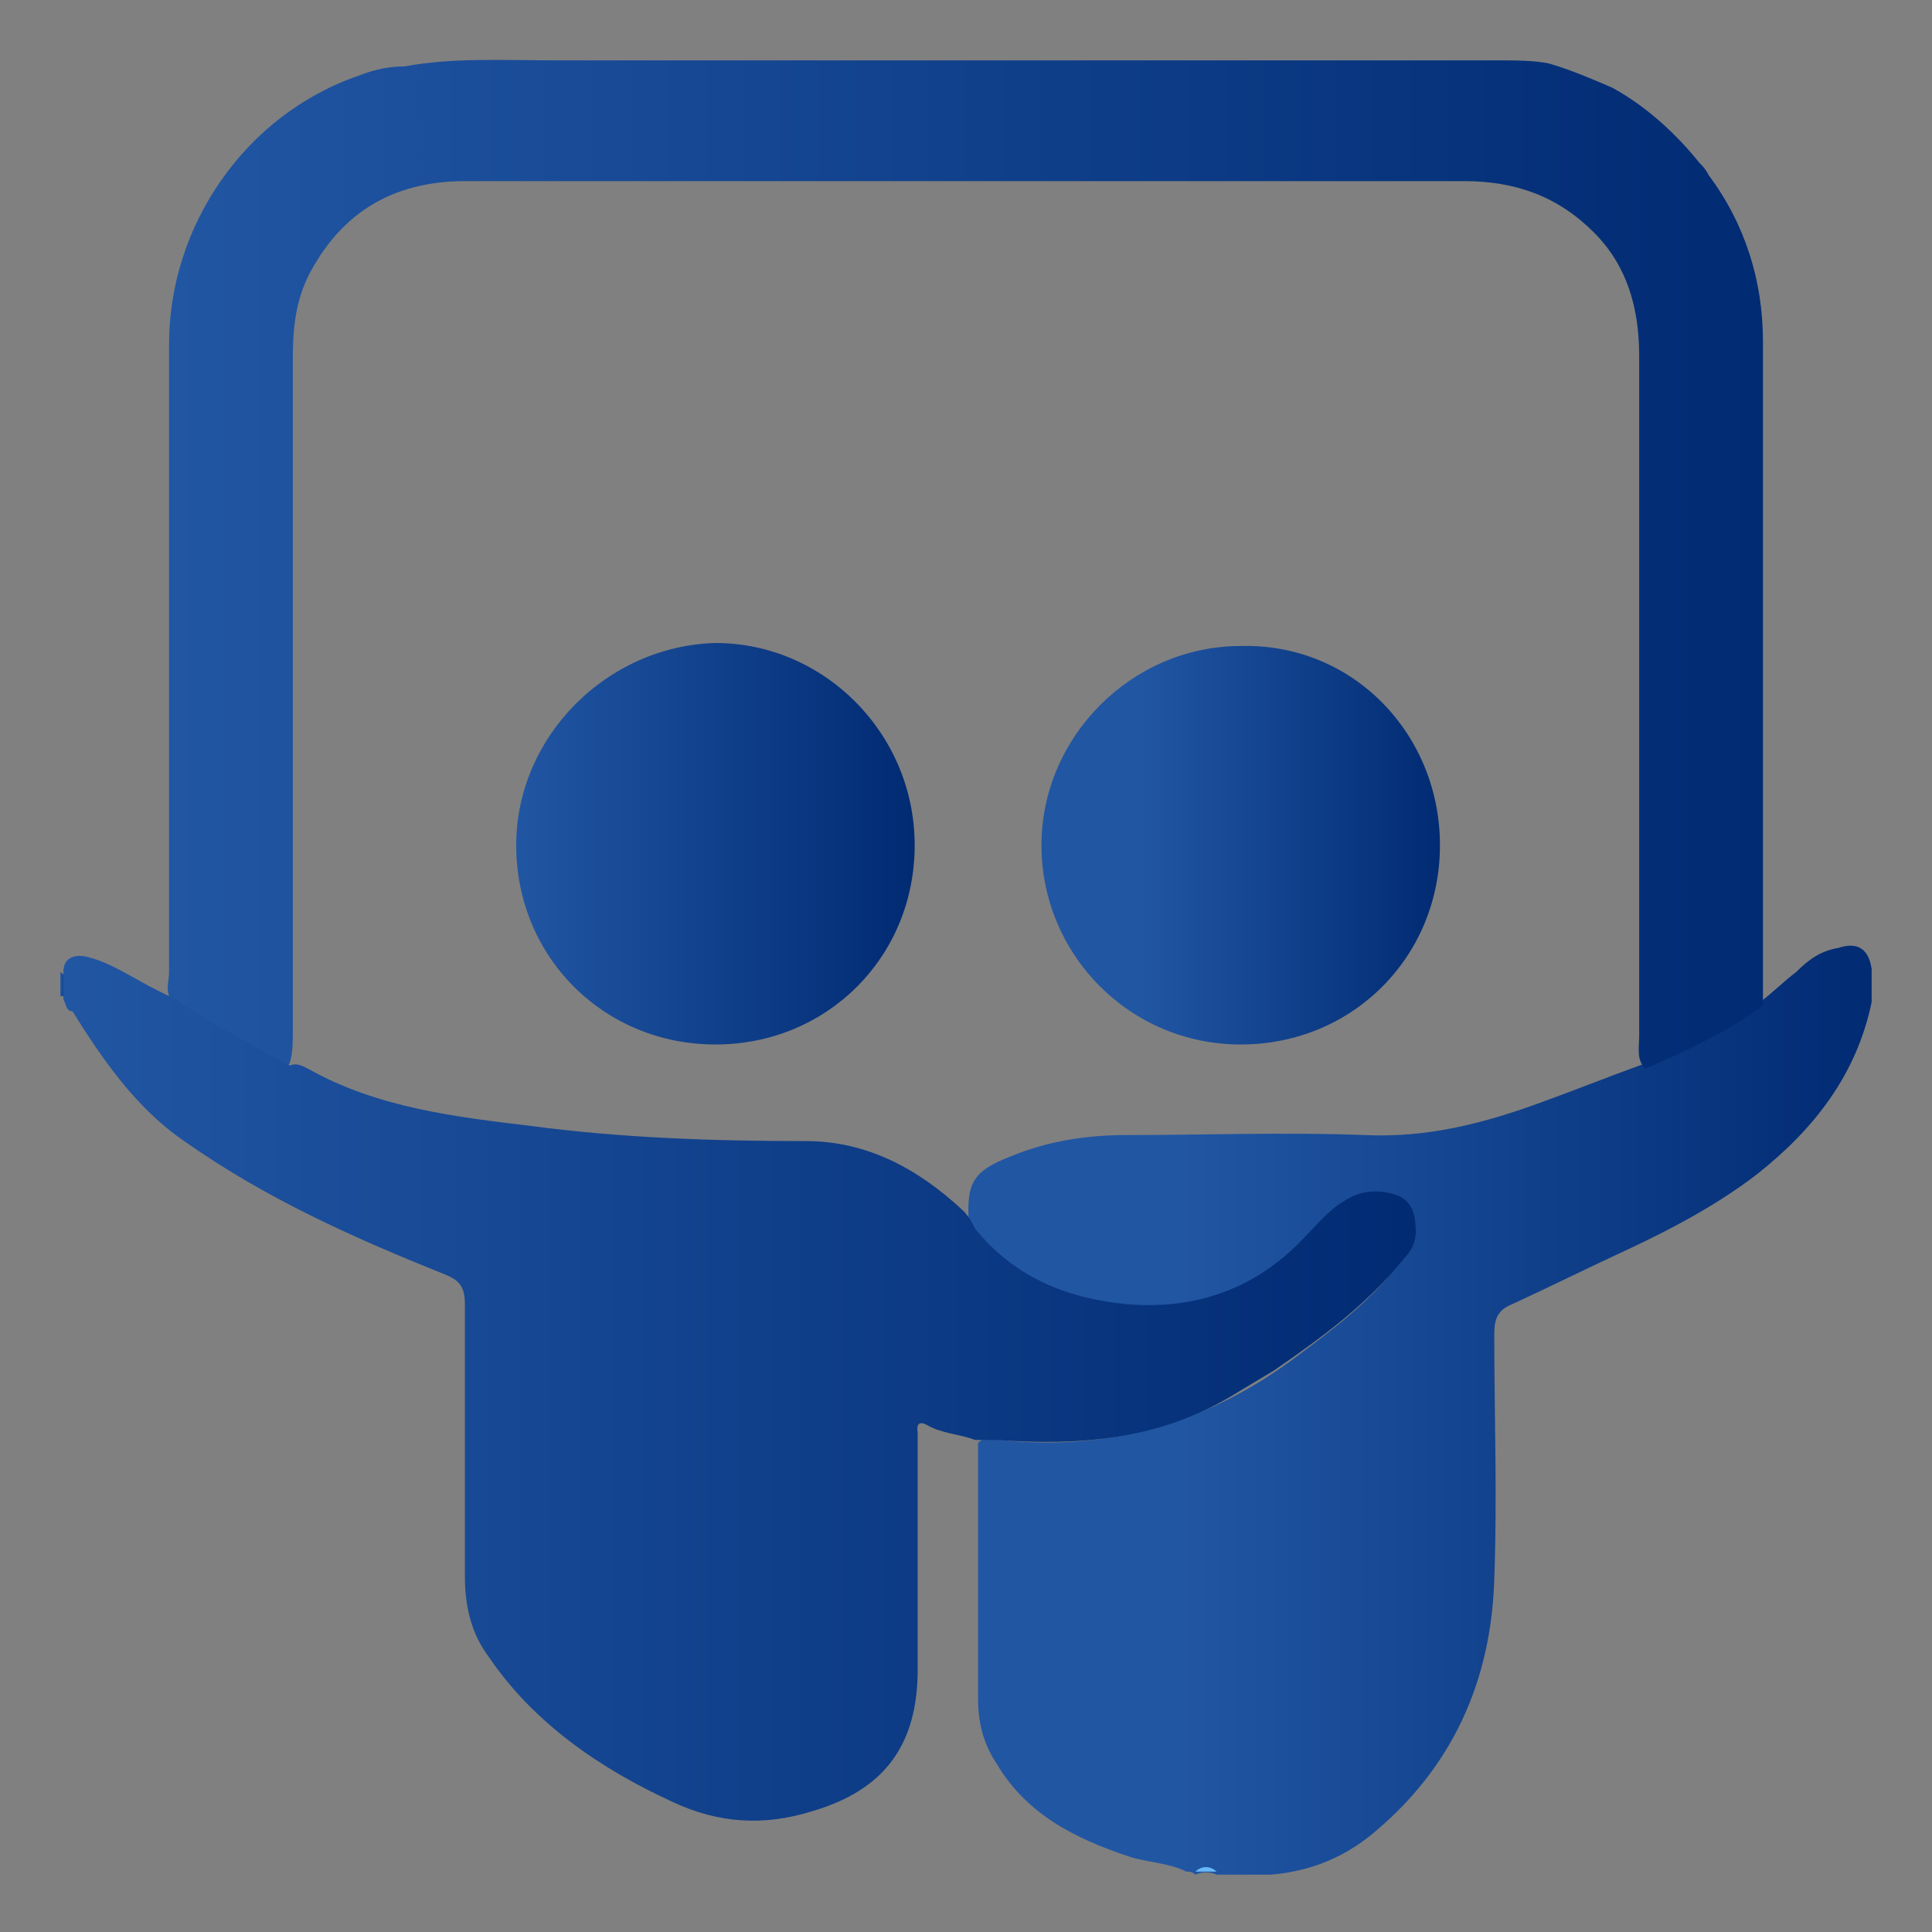 <?xml version="1.0" encoding="utf-8"?>
<!-- Generator: Adobe Illustrator 26.0.1, SVG Export Plug-In . SVG Version: 6.00 Build 0)  -->
<svg version="1.1" id="Layer_1" xmlns="http://www.w3.org/2000/svg" xmlns:xlink="http://www.w3.org/1999/xlink" x="0px" y="0px"
	 viewBox="0 0 64 64" style="enable-background:new 0 0 64 64;" xml:space="preserve">
<rect x="0" y="0" width="64" height="64" fill="#808080" stroke="none"/>
<style type="text/css">
	.st0{fill:url(#SVGID_1_);}
	.st1{fill:url(#SVGID_00000009573000414484407310000017145408303493554362_);}
	.st2{fill:url(#SVGID_00000003096809911735715120000009051471258829427072_);}
	.st3{fill:#68B7F6;}
	.st4{fill:url(#SVGID_00000006692209539453576330000008113641499977264301_);}
	.st5{fill:url(#SVGID_00000011731574659034195020000001386574726746895511_);}
	.st6{fill:url(#SVGID_00000053503740372627070890000005713763858325289870_);}
	.st7{fill:url(#SVGID_00000069376070532843586370000004198831568808000941_);}
	.st8{fill:url(#SVGID_00000152232378770242206600000008472703711745069448_);}
	.st9{fill:url(#SVGID_00000148653021675574585060000000060586412684514977_);}
	.st10{fill:#FFFFFF;}
	.st11{fill:url(#SVGID_00000145042815265811827620000017771428520741605522_);}
	.st12{fill:url(#SVGID_00000155134272491496176420000008408291591259489666_);}
	.st13{fill:url(#SVGID_00000013887640423018734750000018021708291064616614_);}
	.st14{fill:url(#SVGID_00000087409515750900873350000001813890341150881965_);}
	.st15{fill:url(#SVGID_00000042726138640901943320000006834059157521335696_);}
	.st16{fill:url(#SVGID_00000036217276190194762450000005690124014160309172_);}
	.st17{fill:url(#SVGID_00000174589378944632166190000014017065875223412642_);}
	.st18{fill:url(#SVGID_00000068638367734275641900000004370677362302778044_);}
	.st19{fill:url(#SVGID_00000070076121008965647920000014141362635806034817_);}
	.st20{fill:url(#SVGID_00000065040892840698094940000008176449746138112696_);}
	.st21{fill:url(#SVGID_00000059988119422087941160000013343899374303867265_);}
	.st22{fill:url(#SVGID_00000029014031576351014610000016894217344551398305_);}
	.st23{fill:url(#SVGID_00000115502850864040373880000008873772154053202070_);}
	.st24{fill:url(#SVGID_00000143577872896442995170000007253749993582831540_);}
	.st25{fill:url(#SVGID_00000088852798598197455740000014908341833033619873_);}
	.st26{fill:url(#SVGID_00000086681969463629193920000006836018512427512450_);}
	.st27{fill:url(#SVGID_00000007394190662941220550000010914932554091126936_);}
	.st28{fill:url(#SVGID_00000078752543210890480240000007393647580662829246_);}
	.st29{fill:url(#SVGID_00000155115965869216979200000015898664895300703377_);}
	.st30{fill:url(#SVGID_00000031165767422609120470000010439214922186887843_);}
	.st31{fill:url(#SVGID_00000094590595326721734300000018291886629257629087_);}
	.st32{fill:url(#SVGID_00000054973193245428269150000003076208557289598379_);}
	.st33{fill:url(#SVGID_00000059311158563503370550000004377120736196675510_);}
	.st34{fill:url(#SVGID_00000083081526920741633850000002242473029322012550_);}
	.st35{fill:url(#SVGID_00000050652090607888986060000006560452261207918748_);}
	.st36{fill:url(#SVGID_00000127019099374444189820000013751216834327241640_);}
	.st37{fill:url(#SVGID_00000181058332649154928520000014842526122276360597_);}
</style>
<linearGradient id="SVGID_1_" gradientUnits="userSpaceOnUse" x1="32.075" y1="46.635" x2="62" y2="46.635">
	<stop  offset="0.234" style="stop-color:#2156A3"/>
	<stop  offset="1" style="stop-color:#012B73"/>
</linearGradient>
<path class="st0" d="M39.3,62c-0.6-0.3-1.3-0.3-1.9-0.5c-1.8-0.6-3.4-1.4-4.4-3.1c-0.4-0.6-0.6-1.3-0.6-2.1c0-2.8,0-5.7,0-8.5
	c0.2-0.2,0.4-0.2,0.7-0.1c3.7,0.4,7-0.6,9.9-2.8c1.2-0.9,2.4-1.8,3.3-3c0.2-0.3,0.4-0.6,0.4-1.1c0-0.8-0.5-1.3-1.3-1.2
	c-0.7,0.1-1.1,0.5-1.6,0.9c-0.6,0.6-1.2,1.2-1.9,1.7c-2.3,1.5-4.7,1.4-7.2,0.5c-0.7-0.3-1.4-0.7-2-1.2c-0.3-0.2-0.5-0.5-0.6-0.9
	c-0.1-1.4,0.1-1.8,1.4-2.3c1.2-0.5,2.5-0.7,3.8-0.7c2.6,0,5.3-0.1,7.9,0c2.1,0.1,4-0.4,5.9-1.1c1.1-0.4,2.1-0.8,3.2-1.2
	c1.4-0.5,2.8-1.2,4-2.1c0.4-0.3,0.8-0.7,1.2-1c0.4-0.4,0.8-0.7,1.4-0.8c0.6-0.2,1,0,1.1,0.7c0,0.4,0,0.7,0,1.1
	c-0.5,2.4-1.9,4.2-3.8,5.7c-1.3,1-2.8,1.8-4.3,2.5c-1.3,0.6-2.5,1.2-3.8,1.8c-0.5,0.2-0.6,0.5-0.6,1c0,2.7,0.1,5.4,0,8.1
	c-0.1,3.4-1.4,6.3-4.1,8.5c-1,0.8-2.1,1.2-3.3,1.3c-0.6,0-1.2,0-1.8,0c-0.2-0.1-0.5-0.1-0.7,0C39.5,62,39.4,62,39.3,62z"/>
<linearGradient id="SVGID_00000059296912518405372950000002538273113778141840_" gradientUnits="userSpaceOnUse" x1="5.574" y1="18.674" x2="58.427" y2="18.674">
	<stop  offset="0" style="stop-color:#2156A3"/>
	<stop  offset="1" style="stop-color:#012B73"/>
</linearGradient>
<path style="fill:url(#SVGID_00000059296912518405372950000002538273113778141840_);" d="M58.4,33.3c-1.2,0.9-2.5,1.5-3.9,2.1
	c-0.3-0.3-0.2-0.7-0.2-1.1c0-7.5,0-15,0-22.5c0-1.6-0.4-3-1.5-4.1c-1.2-1.2-2.6-1.7-4.3-1.7c-5,0-9.9,0-14.9,0c-6.1,0-12.1,0-18.2,0
	c-2.2,0-3.9,0.9-5,2.8c-0.6,1-0.7,2-0.7,3.1c0,7.4,0,14.9,0,22.3c0,0.3,0,0.7-0.1,1c-0.1,0.3-0.3,0.2-0.5,0.1
	C8,34.6,6.9,34,5.9,33.4c-0.1-0.1-0.3-0.2-0.3-0.4c-0.1-0.3,0-0.5,0-0.8c0-6.9,0-13.9,0-20.8c0-3.9,2.5-7.6,6.3-8.9
	c0.5-0.2,1-0.3,1.5-0.3C15,1.9,16.7,2,18.5,2c1.8,0,3.5,0,5.3,0c3.5,0,7.1,0,10.6,0S41.5,2,45,2c0.9,0,1.9,0,2.8,0
	c0.6,0,1.2,0,1.8,0c0.6,0,1.2,0,1.7,0.1c0.7,0.2,1.4,0.5,2.1,0.8c1.1,0.6,2.1,1.5,2.9,2.5c0.1,0.1,0.2,0.2,0.3,0.4
	c1.2,1.6,1.8,3.5,1.8,5.5c0,7.1,0,14.2,0,21.3C58.4,32.8,58.4,33.1,58.4,33.3z"/>
<linearGradient id="SVGID_00000130611924516555172180000003163776402467846553_" gradientUnits="userSpaceOnUse" x1="2" y1="32.642" x2="2.286" y2="32.642">
	<stop  offset="0" style="stop-color:#2156A3"/>
	<stop  offset="1" style="stop-color:#012B73"/>
</linearGradient>
<path style="fill:url(#SVGID_00000130611924516555172180000003163776402467846553_);" d="M2,32.2C2,32.2,2.1,32.2,2,32.2
	c0.4,0.3,0.3,0.6,0.1,0.8c0,0-0.1,0-0.1,0C2,32.8,2,32.5,2,32.2z"/>
<path class="st3" d="M39.6,62c0.2-0.2,0.5-0.2,0.7,0C40.1,62,39.9,62,39.6,62z"/>
<linearGradient id="SVGID_00000091694163185986439380000005305666060931571353_" gradientUnits="userSpaceOnUse" x1="2.094" y1="46.042" x2="46.812" y2="46.042">
	<stop  offset="0" style="stop-color:#2156A3"/>
	<stop  offset="1" style="stop-color:#012B73"/>
</linearGradient>
<path style="fill:url(#SVGID_00000091694163185986439380000005305666060931571353_);" d="M2.1,33.1c0-0.3,0-0.6,0-0.9
	c0-0.5,0.4-0.6,0.8-0.5c0.8,0.2,1.5,0.7,2.3,1.1c0.2,0.1,0.4,0.2,0.6,0.3c1.2,0.8,2.5,1.5,3.8,2.2c0.2-0.1,0.4,0,0.6,0.1
	c2.3,1.3,4.9,1.6,7.4,1.9c3,0.4,6.1,0.5,9.1,0.5c2,0,3.7,0.9,5.2,2.3c0.2,0.2,0.3,0.4,0.4,0.6c1.3,1.6,3,2.3,5,2.5
	c2.3,0.2,4.3-0.5,5.9-2.2c0.4-0.4,0.8-0.9,1.3-1.2c0.6-0.4,1.2-0.4,1.8-0.2c0.5,0.2,0.6,0.7,0.6,1.2c0,0.4-0.2,0.7-0.4,0.9
	c-1.2,1.5-2.7,2.6-4.3,3.7c-0.5,0.3-1,0.6-1.5,0.9c-2.4,1.4-5,1.6-7.7,1.4c-0.2,0-0.5,0-0.7,0c-0.5-0.2-1.1-0.2-1.6-0.5
	c-0.4-0.2-0.3,0.2-0.3,0.3c0,2.6,0,5.2,0,7.8c0,2.5-1.1,4-3.5,4.7c-1.6,0.5-3.1,0.4-4.6-0.3c-2.4-1.1-4.6-2.6-6.1-4.8
	c-0.6-0.8-0.8-1.7-0.8-2.7c0-3,0-6,0-9c0-0.6-0.2-0.8-0.7-1c-3-1.2-5.9-2.5-8.6-4.4c-1.6-1.1-2.7-2.7-3.7-4.3
	C2.2,33.5,2.2,33.3,2.1,33.1z"/>
<linearGradient id="SVGID_00000143588649196842172350000015206792073763973017_" gradientUnits="userSpaceOnUse" x1="17.031" y1="27.965" x2="30.274" y2="27.965">
	<stop  offset="0" style="stop-color:#2156A3"/>
	<stop  offset="1" style="stop-color:#012B73"/>
</linearGradient>
<path style="fill:url(#SVGID_00000143588649196842172350000015206792073763973017_);" d="M30.3,28c0,3.7-2.9,6.6-6.6,6.6
	c-3.7,0-6.6-2.9-6.6-6.6c0-3.6,3-6.6,6.6-6.7C27.3,21.3,30.3,24.3,30.3,28z"/>
<linearGradient id="SVGID_00000149358067595451032850000015861878216241038986_" gradientUnits="userSpaceOnUse" x1="34.487" y1="27.965" x2="47.733" y2="27.965">
	<stop  offset="0.251" style="stop-color:#2156A3"/>
	<stop  offset="1" style="stop-color:#012B73"/>
</linearGradient>
<path style="fill:url(#SVGID_00000149358067595451032850000015861878216241038986_);" d="M47.7,28c0,3.7-2.9,6.6-6.6,6.6
	c-3.7,0-6.6-3-6.6-6.6c0-3.6,3-6.6,6.6-6.6C44.8,21.3,47.7,24.3,47.7,28z"/>
<linearGradient id="SVGID_00000125563763591848418510000012134878164800892343_" gradientUnits="userSpaceOnUse" x1="-526.401" y1="40.094" x2="-510.631" y2="40.094">
	<stop  offset="0" style="stop-color:#2156A3"/>
	<stop  offset="1" style="stop-color:#012B73"/>
</linearGradient>
<path style="fill:url(#SVGID_00000125563763591848418510000012134878164800892343_);" d="M-522.1,49c-0.5-0.9-1.2-1.7-1.8-2.6
	c-2.5-3.5-5.1-6.9-7.7-10.4c-0.2-0.3-0.2-0.4,0.1-0.7c1.8-1.3,3.7-2.7,5.5-4c0.3-0.2,0.4-0.2,0.6,0.1c1.3,1.8,2.6,3.6,3.9,5.4
	c1,1.3,1.9,2.6,2.9,3.9c0.8,1.1,1.6,2.2,2.5,3.4c0.2,0.3,0.2,0.5-0.1,0.7c-1.1,0.8-2.2,1.6-3.3,2.4C-520.3,47.7-521.2,48.3-522.1,49
	C-522,49-522,49-522.1,49z M-527.6,35.1c0,1,0.7,1.7,1.6,1.8c1,0,1.8-0.7,1.8-1.7c0-0.9-0.7-1.7-1.7-1.7
	C-526.7,33.5-527.7,34.3-527.6,35.1z"/>
<linearGradient id="SVGID_00000178168715893417386680000013436244815111080115_" gradientUnits="userSpaceOnUse" x1="-523.702" y1="33.029" x2="-484.161" y2="33.029">
	<stop  offset="0" style="stop-color:#2156A3"/>
	<stop  offset="1" style="stop-color:#012B73"/>
</linearGradient>
<path style="fill:url(#SVGID_00000178168715893417386680000013436244815111080115_);" d="M-485,28.7c-0.9,0.9-1.8,1.8-2.7,2.7
	c-2.5,2.5-5,4.9-7.4,7.4c-0.9,0.9-1.9,1.3-3.1,1.3c-3.5,0-7.1,0-10.6,0c-1.1,0-2.1,0-3.2,0c-0.7,0-1.4,0.2-2,0.6
	c-0.5,0.4-1,0.7-1.5,1.1c-0.3,0.2-0.5,0.2-0.7-0.1c-1.5-2.1-3.1-4.2-4.6-6.2c-0.9-1.2-1.8-2.4-2.7-3.6c-0.2-0.2-0.2-0.4,0-0.7
	c0.7-1.1,1.6-1.8,2.7-2.4c3.5-1.7,7.1-2.1,10.8-1.2c0.5,0.1,1,0.2,1.3,0.6c3.2,0,6.3,0,9.5,0c0.5,0,1,0.1,1.5,0.3
	c0.9,0.4,1.5,1.3,1.5,2.3c0,1-0.7,1.9-1.5,2.3c-0.5,0.2-1,0.3-1.5,0.3c-3.1,0-6.3,0-9.5,0c-0.3,0.4-0.3,0.8,0,1.2
	c3.4,0,6.8,0,10.2,0c1.6,0,3-1.4,3.4-3c0.1-0.4,0.2-0.6,0.5-0.9c2-2,3.9-4,5.9-5.9c1.4-1.4,3.6-1,4.4,0.7
	C-483.9,26.6-484.1,27.8-485,28.7z"/>
<linearGradient id="SVGID_00000101093367833956553020000011648562214942042500_" gradientUnits="userSpaceOnUse" x1="-515.34" y1="11.666" x2="-490.03" y2="11.666">
	<stop  offset="0" style="stop-color:#2156A3"/>
	<stop  offset="1" style="stop-color:#012B73"/>
</linearGradient>
<path style="fill:url(#SVGID_00000101093367833956553020000011648562214942042500_);" d="M-490.6,8.9c-0.5-0.1-0.9-0.3-1.4-0.3
	c-0.7-0.1-1.1-0.4-1.3-1c-0.1-0.3-0.1-0.4,0.1-0.7c0.3-0.5,0.7-1.1,1-1.7c0.2-0.4,0.2-0.7-0.1-1c-1-1-2-2-2.9-2.9
	c-0.3-0.3-0.6-0.3-1-0.1c-0.4,0.2-0.8,0.4-1.1,0.7c-0.6,0.5-1.2,0.5-1.8,0.1c-0.2-0.1-0.3-0.1-0.3-0.4c-0.1-0.3-0.1-0.6-0.2-0.9
	c-0.2-0.6-0.1-1.3-0.7-1.7h-4.9c-0.2,0.2-0.3,0.5-0.4,0.8c-0.1,0.5-0.3,1.1-0.4,1.7c-0.1,0.5-1.2,1-1.6,0.7
	c-0.6-0.4-1.3-0.8-1.9-1.1c-0.3-0.2-0.5,0-0.7,0.2c-1,1-2,2-3,3c-0.3,0.3-0.3,0.6-0.1,0.9c0.3,0.6,0.7,1.1,1,1.7
	c0.3,0.5-0.1,1.4-0.6,1.6c-0.6,0.1-1.2,0.3-1.8,0.4c-0.6,0.2-0.7,0.3-0.7,0.9v3.9c0,0.6,0.1,0.8,0.7,0.9c0.6,0.2,1.2,0.3,1.8,0.5
	c0.4,0.1,0.8,1.1,0.6,1.5c-0.4,0.6-0.7,1.2-1.1,1.8c-0.2,0.3-0.2,0.6,0.1,0.9c1,1,2,2,3,3c0.3,0.3,0.6,0.3,0.9,0
	c0.6-0.3,1.1-0.7,1.7-1c0.5-0.3,1.4,0.1,1.6,0.7c0.2,0.6,0.3,1.2,0.5,1.9c0.1,0.5,0.3,0.6,0.8,0.6c1,0,2,0,3.1,0
	c1.8,0,1.5,0.2,2-1.6c0,0,0-0.1,0-0.1c0-0.8,0.4-1.3,1.2-1.5c0.2,0,0.3-0.1,0.5,0c0.6,0.4,1.2,0.7,1.7,1.1c0.4,0.2,0.7,0.2,1-0.1
	c1-1,1.9-1.9,2.9-2.9c0.3-0.3,0.4-0.6,0.1-1c-0.4-0.5-0.7-1.1-1-1.7c-0.3-0.5,0.1-1.5,0.7-1.6c0.6-0.2,1.3-0.3,1.9-0.5
	c0.4-0.1,0.6-0.3,0.6-0.7c0-1.4,0-2.8,0-4.2C-490,9.2-490.2,9-490.6,8.9z M-496,13.1c-0.6,2.7-2.8,4.8-5.6,5.3c-1.4,0.2-2.8,0-4-0.5
	c-1.2-0.5-2.1-1.4-2.8-2.5c-0.3-0.5-0.7-1-0.8-1.6c-0.4-1.3-0.4-2.6-0.1-3.9c0.5-1.7,1.5-3.1,3-4.1c2.3-1.5,5.4-1.4,7.6,0.2
	C-496.5,7.7-495.4,10.5-496,13.1z"/>
<path class="st10" d="M-509.2,13.9c-0.4-1.3-0.4-2.6-0.1-3.9c0.5-1.7,1.5-3.1,3-4.1c2.3-1.5,5.4-1.4,7.6,0.2c2.2,1.6,3.3,4.4,2.7,7
	c-0.6,2.7-2.8,4.8-5.6,5.3c-1.4,0.2-2.8,0-4-0.5c-1.2-0.5-2.1-1.4-2.8-2.5C-508.7,14.9-509.1,14.4-509.2,13.9z M-498.1,14.9
	c1.5-2,1.6-5.4-1-7.6c-2.1-1.8-5.5-1.7-7.6,0.4c-2.2,2.2-1.9,5.6-0.6,7.2c0.5-1.1,1.3-2,2.4-2.5c0.3-0.2,0.1-0.3,0-0.4
	c-0.9-1.2-0.5-3.2,1.1-3.9c1-0.4,2.1-0.2,2.9,0.5c0.8,0.8,1,1.9,0.6,2.9c-0.1,0.3-0.5,0.6-0.4,0.7c0.1,0.2,0.5,0.3,0.7,0.5
	C-499.1,13.3-498.5,14-498.1,14.9z M-502.7,17.3c1.2,0,2.3-0.4,3.3-1c0.3-0.2,0.3-0.4,0.2-0.7c-0.5-1.5-2-2.5-3.5-2.5
	c-1.6,0-3,1-3.5,2.5c-0.1,0.3-0.1,0.5,0.2,0.6C-505,16.9-503.9,17.3-502.7,17.3z M-501.3,10.5c0-0.8-0.6-1.4-1.4-1.4
	c-0.8,0-1.4,0.6-1.4,1.4c0,0.8,0.6,1.4,1.4,1.5C-501.9,11.9-501.3,11.3-501.3,10.5z"/>
<linearGradient id="SVGID_00000101087155259175697610000016626061423921241769_" gradientUnits="userSpaceOnUse" x1="-508.315" y1="10.483" x2="-497.047" y2="10.483">
	<stop  offset="0" style="stop-color:#2156A3"/>
	<stop  offset="1" style="stop-color:#012B73"/>
</linearGradient>
<path style="fill:url(#SVGID_00000101087155259175697610000016626061423921241769_);" d="M-498.1,14.9c-0.4-0.9-1-1.6-1.8-2.2
	c-0.3-0.2-0.6-0.3-0.7-0.5c-0.1-0.1,0.3-0.5,0.4-0.7c0.4-1,0.2-2.2-0.6-2.9c-0.8-0.7-1.9-0.9-2.9-0.5c-1.6,0.7-1.9,2.7-1.1,3.9
	c0.1,0.1,0.3,0.3,0,0.4c-1.1,0.5-1.9,1.4-2.4,2.5c-1.4-1.6-1.7-5,0.6-7.2c2.1-2.1,5.4-2.2,7.6-0.4C-496.5,9.5-496.6,12.9-498.1,14.9
	z"/>
<linearGradient id="SVGID_00000155147018420805136870000001185425344413266063_" gradientUnits="userSpaceOnUse" x1="-506.255" y1="15.195" x2="-499.118" y2="15.195">
	<stop  offset="0" style="stop-color:#2156A3"/>
	<stop  offset="1" style="stop-color:#012B73"/>
</linearGradient>
<path style="fill:url(#SVGID_00000155147018420805136870000001185425344413266063_);" d="M-502.7,17.3c-1.2,0-2.3-0.4-3.3-1.1
	c-0.3-0.2-0.3-0.4-0.2-0.6c0.5-1.5,2-2.5,3.5-2.5c1.5,0,3,1,3.5,2.5c0.1,0.3,0.1,0.5-0.2,0.7C-500.4,16.9-501.5,17.3-502.7,17.3z"/>
<linearGradient id="SVGID_00000072246317775795591760000002811802867836873605_" gradientUnits="userSpaceOnUse" x1="-504.097" y1="10.48" x2="-501.269" y2="10.48">
	<stop  offset="0" style="stop-color:#2156A3"/>
	<stop  offset="1" style="stop-color:#012B73"/>
</linearGradient>
<path style="fill:url(#SVGID_00000072246317775795591760000002811802867836873605_);" d="M-501.3,10.5c0,0.8-0.7,1.4-1.5,1.4
	c-0.8,0-1.4-0.7-1.4-1.5c0-0.8,0.7-1.4,1.4-1.4C-501.9,9.1-501.3,9.7-501.3,10.5z"/>
<linearGradient id="SVGID_00000173125111936277503860000002166917015314360969_" gradientUnits="userSpaceOnUse" x1="-526.397" y1="35.216" x2="-525.446" y2="35.216">
	<stop  offset="0" style="stop-color:#2156A3"/>
	<stop  offset="1" style="stop-color:#012B73"/>
</linearGradient>
<path style="fill:url(#SVGID_00000173125111936277503860000002166917015314360969_);" d="M-525.4,35.2c0,0.3-0.2,0.5-0.5,0.5
	c-0.3,0-0.4-0.2-0.4-0.5c0-0.3,0.2-0.5,0.5-0.5C-525.6,34.7-525.5,34.9-525.4,35.2z"/>
<g>
	
		<linearGradient id="SVGID_00000044890252700510408270000006964596786992658075_" gradientUnits="userSpaceOnUse" x1="-533" y1="-62.11" x2="-523.133" y2="-62.11">
		<stop  offset="0" style="stop-color:#2156A3"/>
		<stop  offset="1" style="stop-color:#012B73"/>
	</linearGradient>
	<path style="fill:url(#SVGID_00000044890252700510408270000006964596786992658075_);" d="M-533-63.9c0.2-0.7,0.4-1.4,0.9-1.9
		c0.6-0.7,1.4-1.1,2.3-1.2c1.5,0,3.1-0.1,4.6,0c0.9,0,1.5,0.6,1.8,1.4c0.3,0.8,0.2,1.6-0.4,2.3c-0.5,0.5-1.1,0.7-1.8,0.7
		c-0.8,0-1.7,0-2.5,0c-0.2,0-0.4,0-0.6,0c0,1.1,0,2.2,0,3.2c0,0.9-0.4,1.6-1.2,2c-1.1,0.6-2.5,0.1-3-1c-0.1-0.1-0.1-0.3-0.2-0.4
		C-533-60.6-533-62.2-533-63.9z M-531.5-61.5c0,0.6,0,1.3,0,1.9c0,0.6,0.3,0.9,0.7,0.9c0.5,0,0.8-0.3,0.8-0.9c0-1.2,0-2.3,0-3.5
		c0-0.8,0.2-1.1,1.1-1.1c1.2,0,2.4,0,3.6,0c0.5,0,0.8-0.3,0.8-0.7c0-0.4-0.3-0.7-0.8-0.7c-1.3,0-2.7,0-4,0c-1.2,0.1-2,1-2.1,2.2
		C-531.5-62.7-531.5-62.1-531.5-61.5z"/>
	
		<linearGradient id="SVGID_00000047034001801893091160000018329467002817455008_" gradientUnits="userSpaceOnUse" x1="-492.867" y1="-62.123" x2="-483" y2="-62.123">
		<stop  offset="0" style="stop-color:#2156A3"/>
		<stop  offset="1" style="stop-color:#012B73"/>
	</linearGradient>
	<path style="fill:url(#SVGID_00000047034001801893091160000018329467002817455008_);" d="M-483-58.9c-0.1,0.1-0.1,0.2-0.2,0.3
		c-0.4,1-1.4,1.6-2.5,1.4c-1-0.2-1.7-1.1-1.8-2.1c0-0.9,0-1.8,0-2.7c0-0.2,0-0.3,0-0.6c-1.1,0-2.1,0-3.1,0c-0.8,0-1.5-0.2-2-0.9
		c-0.5-0.7-0.6-1.4-0.2-2.2c0.3-0.8,0.9-1.3,1.8-1.3c1.6,0,3.3-0.1,4.9,0c1.5,0.2,2.5,1.2,2.9,2.7c0,0.1,0.1,0.3,0.1,0.4
		C-483-62.2-483-60.6-483-58.9z M-484.5-61.5c0-0.6,0-1.1,0-1.7c0-1.5-0.9-2.4-2.4-2.4c-1.2,0-2.3,0-3.5,0c-0.2,0-0.4,0-0.5,0.1
		c-0.2,0.2-0.5,0.4-0.5,0.7c0,0.2,0.3,0.5,0.5,0.7c0.1,0.1,0.4,0.1,0.6,0.1c1.1,0,2.2,0,3.4,0c0.8,0,1,0.2,1,1c0,1.1,0,2.3,0,3.4
		c0,0.7,0.2,1,0.7,1c0.5,0,0.7-0.3,0.7-1.1C-484.5-60.3-484.5-60.9-484.5-61.5z"/>
	
		<linearGradient id="SVGID_00000035503772879354286130000014792240403325085594_" gradientUnits="userSpaceOnUse" x1="-533" y1="-29.877" x2="-523.133" y2="-29.877">
		<stop  offset="0" style="stop-color:#2156A3"/>
		<stop  offset="1" style="stop-color:#012B73"/>
	</linearGradient>
	<path style="fill:url(#SVGID_00000035503772879354286130000014792240403325085594_);" d="M-533-33.1c0.1-0.1,0.1-0.2,0.2-0.3
		c0.4-1,1.4-1.6,2.5-1.4c1,0.2,1.7,1.1,1.8,2.1c0,0.9,0,1.8,0,2.7c0,0.2,0,0.3,0,0.6c1.1,0,2.1,0,3.1,0c0.8,0,1.5,0.2,2,0.9
		c0.5,0.7,0.6,1.4,0.2,2.2c-0.3,0.8-0.9,1.3-1.8,1.3c-1.6,0-3.3,0.1-4.9,0c-1.5-0.2-2.5-1.2-2.9-2.7c0-0.1-0.1-0.3-0.1-0.4
		C-533-29.8-533-31.4-533-33.1z M-527.4-26.4C-527.4-26.4-527.4-26.4-527.4-26.4c0.7,0,1.4,0.1,2.1,0c0.2,0,0.5-0.3,0.7-0.5
		c0.1-0.2,0-0.5-0.2-0.7c-0.2-0.2-0.5-0.2-0.8-0.2c-1.1,0-2.3,0-3.4,0c-0.8,0-1-0.2-1-1c0-1.2,0-2.4,0-3.6c0-0.5-0.3-0.8-0.7-0.8
		c-0.4,0-0.7,0.3-0.7,0.8c0,1.3,0,2.7,0,4c0,1.1,0.9,2,2,2.1C-528.8-26.4-528.1-26.4-527.4-26.4z"/>
	
		<linearGradient id="SVGID_00000113310888650753343810000017962264075449746071_" gradientUnits="userSpaceOnUse" x1="-492.867" y1="-29.89" x2="-483" y2="-29.89">
		<stop  offset="0" style="stop-color:#2156A3"/>
		<stop  offset="1" style="stop-color:#012B73"/>
	</linearGradient>
	<path style="fill:url(#SVGID_00000113310888650753343810000017962264075449746071_);" d="M-483-28.1c-0.2,0.7-0.4,1.4-0.9,1.9
		c-0.6,0.7-1.4,1.1-2.3,1.2c-1.5,0-3.1,0.1-4.6,0c-0.9,0-1.5-0.6-1.8-1.4c-0.3-0.8-0.2-1.6,0.4-2.3c0.5-0.5,1.1-0.7,1.8-0.7
		c0.8,0,1.7,0,2.5,0c0.2,0,0.4,0,0.6,0c0-1.1,0-2.2,0-3.2c0-0.9,0.4-1.6,1.2-2c1.1-0.6,2.5-0.1,3,1c0.1,0.1,0.1,0.3,0.2,0.4
		C-483-31.4-483-29.8-483-28.1z M-484.5-30.5c0-0.7,0-1.4,0-2c0-0.5-0.4-0.9-0.8-0.8c-0.5,0.1-0.6,0.4-0.6,0.8c0,1.2,0,2.3,0,3.5
		c0,0.9-0.2,1.1-1.1,1.1c-1.2,0-2.4,0-3.6,0c-0.5,0-0.8,0.3-0.8,0.7c0,0.4,0.3,0.7,0.8,0.7c1.3,0,2.7,0,4,0c1.3-0.1,2.1-1,2.1-2.2
		C-484.5-29.3-484.5-29.9-484.5-30.5z"/>
	
		<linearGradient id="SVGID_00000137129026628156216300000010942428158437343379_" gradientUnits="userSpaceOnUse" x1="-510.197" y1="-66.852" x2="-505.808" y2="-66.852">
		<stop  offset="0" style="stop-color:#2156A3"/>
		<stop  offset="1" style="stop-color:#012B73"/>
	</linearGradient>
	<path style="fill:url(#SVGID_00000137129026628156216300000010942428158437343379_);" d="M-507.5-71c0.1,0.1,0.2,0.1,0.3,0.2
		c0.8,0.4,1.3,0.9,1.3,1.8c0,1.4,0.1,2.9,0,4.3c0,1.1-0.9,1.9-2,2c-1,0.1-2-0.6-2.3-1.6c-0.1-0.2-0.1-0.5-0.1-0.7c0-1.2,0-2.4,0-3.7
		c0-1.2,0.7-1.9,1.7-2.3C-508.2-71-507.8-71-507.5-71z M-507.3-66.8c0-0.6,0-1.2,0-1.8c0-0.6-0.3-0.9-0.7-0.9
		c-0.4,0-0.7,0.3-0.7,0.9c0,1.2,0,2.4,0,3.6c0,0.5,0.3,0.9,0.7,0.9c0.4,0,0.7-0.3,0.7-0.9C-507.3-65.7-507.3-66.2-507.3-66.8z"/>
	
		<linearGradient id="SVGID_00000088103860527253553890000016139845604971780501_" gradientUnits="userSpaceOnUse" x1="-533" y1="-45.998" x2="-524.703" y2="-45.998">
		<stop  offset="0" style="stop-color:#2156A3"/>
		<stop  offset="1" style="stop-color:#012B73"/>
	</linearGradient>
	<path style="fill:url(#SVGID_00000088103860527253553890000016139845604971780501_);" d="M-533-46.5c0.1-0.1,0.1-0.2,0.2-0.3
		c0.4-0.8,0.9-1.3,1.8-1.3c1.4,0,2.9-0.1,4.3,0c1.1,0,1.9,0.9,2,2c0.1,1-0.6,2-1.6,2.3c-0.2,0.1-0.5,0.1-0.7,0.1c-1.2,0-2.4,0-3.7,0
		c-1.2,0-1.9-0.7-2.3-1.7C-533-45.8-533-46.2-533-46.5z M-528.9-45.3c0.6,0,1.2,0,1.8,0c0.6,0,0.9-0.3,0.9-0.7
		c0-0.4-0.3-0.7-0.9-0.7c-1.2,0-2.4,0-3.6,0c-0.5,0-0.9,0.3-0.9,0.7c0,0.4,0.3,0.7,0.9,0.7C-530-45.3-529.5-45.3-528.9-45.3z"/>
	
		<linearGradient id="SVGID_00000163751974411077208360000011456136309820385158_" gradientUnits="userSpaceOnUse" x1="-491.297" y1="-46.002" x2="-483" y2="-46.002">
		<stop  offset="0" style="stop-color:#2156A3"/>
		<stop  offset="1" style="stop-color:#012B73"/>
	</linearGradient>
	<path style="fill:url(#SVGID_00000163751974411077208360000011456136309820385158_);" d="M-483-45.5c-0.1,0.1-0.1,0.2-0.2,0.3
		c-0.4,0.8-0.9,1.3-1.8,1.3c-1.4,0-2.9,0.1-4.3,0c-1.1,0-1.9-0.9-2-2c-0.1-1,0.6-2,1.6-2.3c0.2-0.1,0.5-0.1,0.7-0.1
		c1.2,0,2.4,0,3.7,0c1.2,0,1.9,0.7,2.3,1.7C-483-46.2-483-45.8-483-45.5z M-487.2-45.3c0.6,0,1.2,0,1.8,0c0.5,0,0.9-0.3,0.9-0.7
		c0-0.4-0.3-0.7-0.8-0.7c-1.2,0-2.4,0-3.7,0c-0.5,0-0.9,0.3-0.9,0.7c0,0.4,0.3,0.7,0.9,0.7C-488.4-45.3-487.8-45.3-487.2-45.3z"/>
	
		<linearGradient id="SVGID_00000087374669245454220570000009859441017672081085_" gradientUnits="userSpaceOnUse" x1="-510.192" y1="-25.148" x2="-505.803" y2="-25.148">
		<stop  offset="0" style="stop-color:#2156A3"/>
		<stop  offset="1" style="stop-color:#012B73"/>
	</linearGradient>
	<path style="fill:url(#SVGID_00000087374669245454220570000009859441017672081085_);" d="M-508.5-21c-0.1-0.1-0.2-0.1-0.3-0.2
		c-0.8-0.4-1.3-0.9-1.3-1.8c0-1.4-0.1-2.9,0-4.3c0-1.1,0.9-1.9,2-2c1-0.1,2,0.6,2.3,1.6c0.1,0.2,0.1,0.5,0.1,0.7c0,1.2,0,2.4,0,3.7
		c0,1.2-0.7,1.9-1.7,2.3C-507.8-21-508.2-21-508.5-21z M-507.3-25.1c0-0.6,0-1.2,0-1.8c0-0.6-0.3-0.9-0.7-0.9
		c-0.4,0-0.7,0.3-0.7,0.9c0,1.2,0,2.4,0,3.6c0,0.5,0.3,0.9,0.7,0.9c0.4,0,0.7-0.3,0.7-0.9C-507.3-24-507.3-24.5-507.3-25.1z"/>
	
		<linearGradient id="SVGID_00000151507954026348579760000006301454641016546231_" gradientUnits="userSpaceOnUse" x1="-523.282" y1="-45.999" x2="-492.713" y2="-45.999">
		<stop  offset="0" style="stop-color:#2156A3"/>
		<stop  offset="1" style="stop-color:#012B73"/>
	</linearGradient>
	<path style="fill:url(#SVGID_00000151507954026348579760000006301454641016546231_);" d="M-516.5-37.4c0-1.4,0-2.8,0-4.2
		c0-1.6,0.5-3.1,1.4-4.5c0.1-0.1,0.1-0.2,0.1-0.3c-1.4-0.6-2.8-0.6-4.2,0c-0.2,0.1-0.3,0.2-0.5,0.3c-0.4,0.2-0.7,0-0.9-0.3
		c-0.2-0.4-0.1-0.7,0.2-0.9c0.2-0.1,0.4-0.2,0.6-0.4c-2.5-2.2-2-5.2-0.4-6.7c1.5-1.5,4.6-2.1,6.8,0.6c0.7-3.6,2.7-5.5,5.8-5.3
		c2.4,0.1,4.8,2,5,5.4c0.9-1.1,2-1.8,3.4-1.9c1.4-0.1,2.6,0.4,3.6,1.5c1.5,1.6,1.7,4.5-0.6,6.5c0.4,0.3,0.9,0.6,1.3,1
		c1.7,1.4,2.3,3.3,2.2,5.4c0,0.4-0.3,0.7-0.7,0.7c-0.4,0-0.7-0.3-0.7-0.7c-0.1-0.8-0.1-1.6-0.3-2.3c-0.8-2.6-4.1-4-6.5-2.7
		c0,0.1,0,0.1,0.1,0.2c1,1.6,1.5,3.3,1.5,5.1c0,1.2,0,2.4,0,3.6c1.8,0,3.5,0,5.2,0c0-0.2,0-0.4,0-0.6c0-0.6,0.3-0.9,0.7-0.9
		c0.5,0,0.7,0.3,0.7,1c0,0.4,0,0.7,0,1.1c0,0.7-0.2,1-1,1c-1.7,0-3.4,0-5.1,0c-0.2,0-0.4,0-0.6,0c0,0.7,0,1.4,0,2
		c0,0.8-0.2,1.1-1.1,1.1c-3.4,0-6.8,0-10.3,0c-0.2,0-0.4,0-0.5-0.1c-0.4-0.1-0.5-0.4-0.5-0.7c0-0.4,0.3-0.6,0.6-0.7
		c0.2,0,0.3,0,0.5,0c3.1,0,6.2,0,9.2,0c0.2,0,0.3,0,0.5,0c0-0.1,0-0.2,0-0.3c0-2.4,0-4.9,0-7.3c-0.1-3.2-2.8-6-5.9-6.5
		c-4-0.5-7.4,2-8.1,5.9c0,0.3-0.1,0.6-0.1,0.8c0,2.4,0,4.7,0,7.1c0,0.1,0,0.1,0,0.2c0.3,0,0.5,0,0.8,0c0.4,0,0.7,0.3,0.7,0.7
		c0,0.4-0.2,0.7-0.7,0.7c-0.5,0-1.1,0-1.6,0c-0.5,0-0.7-0.3-0.7-0.9c0-0.7,0-1.4,0-2.2c-0.2,0-0.4,0-0.6,0c-1.7,0-3.4,0-5,0
		c-0.9,0-1.1-0.2-1.1-1.1c0-1.9,0-3.7,0.1-5.6c0-0.7,0.3-1.4,0.5-2.1c0.2-0.5,0.6-0.6,1-0.5c0.4,0.2,0.6,0.6,0.4,1.1
		c-0.3,0.8-0.4,1.6-0.4,2.4c0,1.4,0,2.8,0,4.2C-520.1-37.4-518.3-37.4-516.5-37.4z M-507.9-57.7c-2.1,0-3.9,1.7-4,3.9
		c0,2.1,1.7,3.9,3.8,3.9c2.1,0.1,3.9-1.7,4-3.9C-504.1-55.9-505.8-57.7-507.9-57.7z M-520-51.3c0,1.6,1.3,3,3,3
		c1.6,0,2.9-1.3,2.9-2.9c0-1.6-1.3-3-3-3C-518.7-54.2-520.1-52.9-520-51.3z M-499-48.3c1.6,0,3-1.3,3-2.9c0-1.6-1.2-2.9-2.9-3
		c-1.6-0.1-3,1.2-3,2.9C-501.9-49.7-500.6-48.4-499-48.3z M-514.4-47.7c0,0,0,0.1,0,0.1c0.2,0,0.4,0,0.6,0c0.9-0.6,1.8-1.2,2.6-1.8
		c-0.4-0.4-0.9-1-1.5-1.6C-512.8-49.6-513.4-48.6-514.4-47.7z M-501.7-47.6c0-0.1,0-0.1,0-0.2c-1-0.8-1.6-1.9-1.7-3.2
		c-0.5,0.6-1,1.1-1.5,1.5c0.9,0.6,1.7,1.2,2.6,1.8C-502.1-47.5-501.8-47.6-501.7-47.6z"/>
	
		<linearGradient id="SVGID_00000182490190289323566870000002478347138485764481_" gradientUnits="userSpaceOnUse" x1="-512.118" y1="-40.512" x2="-503.592" y2="-40.512">
		<stop  offset="0" style="stop-color:#2156A3"/>
		<stop  offset="1" style="stop-color:#012B73"/>
	</linearGradient>
	<path style="fill:url(#SVGID_00000182490190289323566870000002478347138485764481_);" d="M-508.1-39c1-1.5,2-2.8,2.9-4.2
		c0.1-0.1,0.2-0.3,0.3-0.4c0.3-0.3,0.7-0.4,1-0.2c0.3,0.3,0.4,0.6,0.2,1c-0.1,0.1-0.1,0.2-0.2,0.3c-1.1,1.6-2.2,3.2-3.3,4.8
		c-0.5,0.7-0.9,0.8-1.5,0.1c-1-1-2.1-2-3.1-3.1c-0.2-0.2-0.3-0.5-0.3-0.8c0-0.2,0.3-0.5,0.5-0.5c0.2,0,0.6,0,0.8,0.2
		c0.8,0.7,1.6,1.5,2.4,2.3C-508.4-39.3-508.3-39.2-508.1-39z"/>
</g>
<g>
	
		<linearGradient id="SVGID_00000028296202555895755730000009501923834646648754_" gradientUnits="userSpaceOnUse" x1="-385.961" y1="143.83" x2="-355" y2="143.83">
		<stop  offset="0" style="stop-color:#2156A3"/>
		<stop  offset="1" style="stop-color:#012B73"/>
	</linearGradient>
	<path style="fill:url(#SVGID_00000028296202555895755730000009501923834646648754_);" d="M-355,161.9c-0.2,0-0.4,0-0.6,0
		c-9.9,0-19.8,0-29.7,0c-0.2,0-0.4,0-0.6,0c0-0.1,0-0.2,0-0.2c0.6-2,1.2-4.1,1.8-6.1c0.7-2.3,2.4-3.5,4.7-3.9c1.6-0.3,3.2-0.6,5-0.9
		c-0.2-0.2-0.2-0.5-0.4-0.6c-1.8-1.2-3-2.8-3.5-4.9c0-0.2-0.2-0.3-0.3-0.4c-1.5-0.6-2.3-1.6-2.3-3.2c0-2.3,0-4.5,0.1-6.8
		c0.2-4,3.3-7.8,7.1-8.8c3.8-1,7-0.1,9.8,2.6c0.2,0.2,0.4,0.3,0.6,0.4c2.1,0.9,3.2,2.5,3.3,4.7c0.1,2.6,0,5.2,0,7.9
		c0,1.5-0.8,2.6-2.2,3.1c-0.2,0.1-0.3,0.3-0.4,0.4c-0.5,2.1-1.7,3.7-3.5,4.9c-0.2,0.1-0.2,0.3-0.4,0.6c1.2,0.2,2.3,0.4,3.4,0.6
		c0.9,0.2,1.8,0.3,2.7,0.6c1.9,0.6,3.1,1.9,3.7,3.8c0.6,1.8,1.1,3.7,1.7,5.5c0.1,0.2,0.1,0.3,0.2,0.5
		C-355,161.8-355,161.8-355,161.9z M-361.7,138.9c0-1.8,0.1-3.6,0-5.4c-0.1-1.4-0.9-2.4-2.2-2.9c-0.4-0.2-0.8-0.4-1.1-0.7
		c-2.1-2.1-4.6-2.9-7.5-2.4c-3.3,0.5-6.3,3.5-6.6,6.8c-0.2,1.4-0.1,2.9-0.1,4.3c0,0.1,0,0.2,0,0.3c0.3-0.1,0.5-0.2,0.8-0.3
		c0-0.3,0-0.6,0-0.9c1.5,0.1,2.9-0.1,4.1-0.9c1.1-0.8,2.2-1.7,3.3-2.6c0.1,0.1,0.2,0.2,0.3,0.4c1.5,2.1,3.6,3.2,6.3,3.1
		c0.7,0,1.4,0,2.1,0C-362.6,138.4-362.6,138.9-361.7,138.9z M-357.1,160.2c-0.5-1.6-0.9-3.2-1.5-4.7c-0.3-0.9-1-1.6-2-1.9
		c-1.4-0.4-2.9-0.7-4.4-1c-0.7,2-1.3,3.9-2,5.9c-1.2-1.2-2.4-2.4-3.6-3.6c-1.2,1.2-2.4,2.4-3.5,3.5c-0.6-1.9-1.3-3.8-1.9-5.8
		c-1.3,0.2-2.5,0.4-3.8,0.7c-1.3,0.3-2.2,1.2-2.7,2.4c-0.3,0.8-0.5,1.6-0.7,2.4c-0.2,0.7-0.4,1.3-0.6,2
		C-374.9,160.2-366.1,160.2-357.1,160.2z M-376.9,139.4c0,1.5-0.1,3.1,0,4.6c0.2,3.2,2.9,5.8,6.2,5.9c3.2,0.1,6.1-2.3,6.5-5.5
		c0.2-1.6,0.1-3.2,0.1-4.8c0,0,0-0.1-0.1-0.1c-2.8,0.1-5.2-0.7-7.2-2.8C-372.9,138.2-374.7,139.1-376.9,139.4z M-367.6,155.5
		c0.3-1,0.7-2.1,1.1-3.2c-1.2,0.2-1.8,1.2-2.7,1.6C-368.7,154.4-368.2,154.9-367.6,155.5z M-371.8,153.9c-0.6-0.5-1.3-1-1.9-1.4
		c-0.2-0.1-0.4-0.1-0.7-0.1c0.4,1.1,0.7,2.2,1.1,3.2C-372.9,154.9-372.4,154.4-371.8,153.9z M-372.6,151.2c0.7,0.5,1.4,1.1,2.1,1.6
		c0.7-0.5,1.4-1.1,2.1-1.6C-369.8,151.5-371.2,151.5-372.6,151.2z M-362.5,143.2c0.6-0.4,0.8-0.9,0.8-1.5c0-0.5-0.3-0.9-0.8-1.2
		C-362.5,141.4-362.5,142.2-362.5,143.2z M-378.6,140.5c-0.6,0.3-0.8,0.8-0.8,1.4c0,0.5,0.2,1,0.8,1.3
		C-378.6,142.2-378.6,141.4-378.6,140.5z"/>
	
		<linearGradient id="SVGID_00000005948114723032513370000000883339221499803325_" gradientUnits="userSpaceOnUse" x1="-405" y1="122.545" x2="-384.144" y2="122.545">
		<stop  offset="0" style="stop-color:#2156A3"/>
		<stop  offset="1" style="stop-color:#012B73"/>
	</linearGradient>
	<path style="fill:url(#SVGID_00000005948114723032513370000000883339221499803325_);" d="M-405,120c0.6-0.2,1.3-0.3,1.9-0.5
		c0.4-0.1,0.5-0.4,0.3-0.8c-0.3-0.6-0.6-1.1-1-1.7c1.1-1.1,2.3-2.3,3.4-3.4c0.1-0.1,0.3-0.1,0.5,0c0.5,0.2,0.9,0.5,1.4,0.8
		c0.4,0.2,0.7,0.1,0.8-0.3c0.1-0.5,0.3-1,0.4-1.6c0.1-0.3,0.2-0.3,0.4-0.3c1.5,0,2.9,0,4.4,0c0.3,0,0.4,0.1,0.5,0.4
		c0.1,0.5,0.3,1,0.4,1.5c0.1,0.4,0.5,0.6,0.8,0.4c0.5-0.3,1-0.6,1.4-0.8c0.1-0.1,0.4,0,0.4,0c1.1,1,2.1,2.1,3.2,3.2
		c0.1,0.1,0.1,0.4,0,0.5c-0.2,0.5-0.5,0.9-0.7,1.3c-0.3,0.5-0.2,0.8,0.4,1c0.6,0.2,1.2,0.3,1.8,0.5c0,1.6,0,3.2,0,4.8
		c0,0.1-0.2,0.3-0.3,0.3c-0.5,0.2-1,0.3-1.5,0.4c-0.6,0.2-0.7,0.4-0.4,0.9c0.3,0.5,0.5,0.9,0.8,1.4c0.1,0.1,0.1,0.3,0,0.4
		c-1.1,1.2-2.3,2.3-3.4,3.4c-0.6-0.3-1.1-0.7-1.7-1c-0.4-0.2-0.7-0.1-0.9,0.4c-0.2,0.6-0.3,1.2-0.5,1.9c-1.6,0-3.2,0-4.8,0
		c-0.1,0-0.3-0.2-0.3-0.3c-0.2-0.5-0.3-1-0.4-1.6c-0.1-0.5-0.5-0.6-0.9-0.4c-0.6,0.3-1.1,0.6-1.6,0.9c-1.2-1.2-2.4-2.4-3.6-3.6
		c0.3-0.5,0.6-1,0.9-1.6c0.3-0.5,0.1-0.8-0.4-0.9c-0.6-0.2-1.2-0.3-1.8-0.5C-405,123.4-405,121.7-405,120z M-385.8,123.8
		c0-0.6,0-1.3,0-1.9c0-0.7,0-0.8-0.7-0.9c-0.8-0.1-1.3-0.5-1.5-1.3c0-0.2-0.2-0.4-0.3-0.6c0-0.2,0-0.4,0-0.6
		c0.2-0.4,0.5-0.9,0.7-1.2c-0.6-0.6-1.3-1.3-1.9-1.9c-0.3,0.2-0.7,0.4-1,0.6c-0.3,0.2-0.6,0.2-1,0.1c-1.1-0.3-1.7-0.9-1.8-2.1
		c0-0.1-0.2-0.3-0.3-0.3c-0.8,0-1.6,0-2.4,0c-0.2,0.6-0.2,1.3-0.5,1.7c-0.3,0.4-1,0.5-1.5,0.7c0,0,0,0,0,0c-0.2,0-0.4,0-0.5,0
		c-0.5-0.2-0.9-0.5-1.4-0.8c-0.3,0.3-0.6,0.7-0.9,1c-0.9,0.9-0.9,0.9-0.2,2c0.2,0.3,0.2,0.6,0.1,1c-0.3,1.1-0.9,1.7-2.1,1.8
		c-0.1,0-0.3,0.2-0.3,0.4c0,0.7,0,1.3,0,2c0,0.1,0.2,0.3,0.3,0.4c0.4,0.1,0.8,0.2,1.2,0.4c0.1,0,0.3,0.2,0.4,0.3
		c0.2,0.5,0.7,1.1,0.6,1.6c0,0.5-0.5,1-0.8,1.5c0,0,0,0.1,0,0.1c0,0-0.1,0.1-0.1,0.1c0.3,0.3,0.7,0.6,1,0.9c0.3,0.3,0.6,0.8,0.9,0.8
		c0.3,0,0.7-0.3,1.1-0.6c0.3-0.2,0.6-0.2,1-0.1c1.1,0.3,1.7,0.9,1.8,2.1c0,0.1,0.2,0.3,0.4,0.3c0.7,0,1.3,0,2,0
		c0.1,0,0.3-0.2,0.4-0.3c0.1-0.4,0.2-0.8,0.3-1.2c0-0.1,0.1-0.3,0.3-0.4c0.6-0.3,1.1-0.6,1.7-0.7c0.4,0,0.9,0.5,1.4,0.7c0,0,0,0,0,0
		c0.1,0,0.3,0,0.4,0c0.6-0.5,1.1-1.1,1.7-1.6c-0.3-0.5-0.6-0.9-0.8-1.4c-0.1-0.1-0.1-0.3,0-0.5c0.2-0.5,0.3-1.2,0.7-1.6
		c0.4-0.4,1.1-0.4,1.6-0.5C-385.9,123.9-385.8,123.9-385.8,123.8z"/>
	
		<linearGradient id="SVGID_00000178909839029604339840000000996717872753119674_" gradientUnits="userSpaceOnUse" x1="-405" y1="143.384" x2="-384.182" y2="143.384">
		<stop  offset="0" style="stop-color:#2156A3"/>
		<stop  offset="1" style="stop-color:#012B73"/>
	</linearGradient>
	<path style="fill:url(#SVGID_00000178909839029604339840000000996717872753119674_);" d="M-405,142.6c0.2,0,0.4,0,0.6,0
		c6.5,0,13,0,19.5,0c0.2,0,0.4,0,0.7,0c0,0.6,0,1.1,0,1.6c-7,0-13.9,0-20.8,0C-405,143.7-405,143.1-405,142.6z"/>
	
		<linearGradient id="SVGID_00000116230508822673244490000002186481840673114800_" gradientUnits="userSpaceOnUse" x1="-405" y1="136.987" x2="-384.181" y2="136.987">
		<stop  offset="0" style="stop-color:#2156A3"/>
		<stop  offset="1" style="stop-color:#012B73"/>
	</linearGradient>
	<path style="fill:url(#SVGID_00000116230508822673244490000002186481840673114800_);" d="M-405,136.2c1.5,0,3,0,4.5,0
		c5.2,0,10.4,0,15.7,0c0.2,0,0.4,0,0.6,0c0,0.5,0,1,0,1.6c-0.1,0-0.2,0-0.4,0c-6.8,0-13.5,0-20.3,0c-0.1,0-0.1,0-0.2,0
		C-405,137.2-405,136.7-405,136.2z"/>
	
		<linearGradient id="SVGID_00000164481880217342780330000014094294093012631224_" gradientUnits="userSpaceOnUse" x1="-405" y1="140.195" x2="-395.407" y2="140.195">
		<stop  offset="0" style="stop-color:#2156A3"/>
		<stop  offset="1" style="stop-color:#012B73"/>
	</linearGradient>
	<path style="fill:url(#SVGID_00000164481880217342780330000014094294093012631224_);" d="M-405,139.4c0.9,0,1.8,0,2.7,0
		c2.1,0,4.2,0,6.3,0c0.2,0,0.4,0,0.6,0c0,0.5,0,1,0,1.6c-3.2,0-6.4,0-9.6,0C-405,140.5-405,139.9-405,139.4z"/>
	
		<linearGradient id="SVGID_00000072977893213540622110000009295984219912837256_" gradientUnits="userSpaceOnUse" x1="-370.492" y1="119.051" x2="-355.651" y2="119.051">
		<stop  offset="0" style="stop-color:#2156A3"/>
		<stop  offset="1" style="stop-color:#012B73"/>
	</linearGradient>
	<path style="fill:url(#SVGID_00000072977893213540622110000009295984219912837256_);" d="M-358.5,126c-0.9-0.9-1.9-1.9-2.8-2.8
		c0.3-0.3,0.7-0.7,1.2-1.2c0.2,0.3,0.5,0.6,0.8,1c0.1-2.1,0.4-4.3-0.9-6.2c-1.2-1.9-3-2.9-5.2-3c-1.5,0-3,0-4.4,0
		c-0.2,0-0.3,0-0.6,0c0-0.5,0-1,0-1.5c0,0,0.1-0.1,0.1-0.1c2.1,0,4.1-0.1,6.2,0.2c3.5,0.4,6.3,3.7,6.5,7.3c0,1,0,2,0,3.1
		c0,0.1,0,0.2,0.1,0.3c0.3-0.3,0.5-0.7,0.8-1c0.5,0.5,0.8,0.8,1.1,1.2C-356.6,124-357.6,125-358.5,126z"/>
	
		<linearGradient id="SVGID_00000178884376626011049780000001664489464753447845_" gradientUnits="userSpaceOnUse" x1="-404.626" y1="154.948" x2="-394.585" y2="154.948">
		<stop  offset="0" style="stop-color:#2156A3"/>
		<stop  offset="1" style="stop-color:#012B73"/>
	</linearGradient>
	<path style="fill:url(#SVGID_00000178884376626011049780000001664489464753447845_);" d="M-394.6,160.3c0,0.5,0,1,0,1.6
		c-0.6-0.1-1.2-0.1-1.8-0.2c-3.8-0.9-6.2-4-6.2-7.9c0-0.7,0-1.4,0-2.1c0-0.2,0-0.3,0-0.6c-0.4,0.4-0.6,0.7-0.9,1
		c-0.4-0.4-0.8-0.8-1.1-1.1c0.9-0.9,1.9-1.9,2.8-2.8c0.9,0.9,1.9,1.9,2.9,2.8c-0.3,0.3-0.7,0.7-1.1,1.1c-0.3-0.3-0.6-0.6-0.9-0.9
		c0,0-0.1,0-0.1,0.1c0.1,1.4-0.1,2.9,0.2,4.3c0.6,2.7,3,4.7,5.8,4.8C-394.8,160.2-394.7,160.2-394.6,160.3z"/>
	
		<linearGradient id="SVGID_00000127034722679631183420000012583956479100636326_" gradientUnits="userSpaceOnUse" x1="-393.755" y1="140.199" x2="-384.184" y2="140.199">
		<stop  offset="0" style="stop-color:#2156A3"/>
		<stop  offset="1" style="stop-color:#012B73"/>
	</linearGradient>
	<path style="fill:url(#SVGID_00000127034722679631183420000012583956479100636326_);" d="M-393.8,141c0-0.5,0-1,0-1.5
		c3.2,0,6.4,0,9.6,0c0,0.5,0,1,0,1.5C-387.4,141-390.5,141-393.8,141z"/>
	
		<linearGradient id="SVGID_00000169539527918380172960000010260378988114637193_" gradientUnits="userSpaceOnUse" x1="-376.913" y1="112.937" x2="-375.353" y2="112.937">
		<stop  offset="0" style="stop-color:#2156A3"/>
		<stop  offset="1" style="stop-color:#012B73"/>
	</linearGradient>
	<path style="fill:url(#SVGID_00000169539527918380172960000010260378988114637193_);" d="M-376.9,113.7c0-0.5,0-1,0-1.5
		c0.5,0,1,0,1.6,0c0,0.5,0,1,0,1.5C-375.9,113.7-376.4,113.7-376.9,113.7z"/>
	
		<linearGradient id="SVGID_00000127013173812459443400000016965449713233597361_" gradientUnits="userSpaceOnUse" x1="-373.698" y1="112.92" x2="-372.142" y2="112.92">
		<stop  offset="0" style="stop-color:#2156A3"/>
		<stop  offset="1" style="stop-color:#012B73"/>
	</linearGradient>
	<path style="fill:url(#SVGID_00000127013173812459443400000016965449713233597361_);" d="M-373.7,112.1c0.5,0,1,0,1.6,0
		c0,0.5,0,1,0,1.6c-0.5,0-1,0-1.6,0C-373.7,113.2-373.7,112.7-373.7,112.1z"/>
	
		<linearGradient id="SVGID_00000153675369775765070580000004599732653206970280_" gradientUnits="userSpaceOnUse" x1="-392.954" y1="161.054" x2="-391.361" y2="161.054">
		<stop  offset="0" style="stop-color:#2156A3"/>
		<stop  offset="1" style="stop-color:#012B73"/>
	</linearGradient>
	<path style="fill:url(#SVGID_00000153675369775765070580000004599732653206970280_);" d="M-393,160.3c0.5,0,1,0,1.6,0
		c0,0.5,0,0.9,0,1.4c0,0.1-0.1,0.2-0.2,0.2c-0.4,0-0.9,0-1.4,0C-393,161.3-393,160.8-393,160.3z"/>
	
		<linearGradient id="SVGID_00000123399900509406270110000003278538740777937590_" gradientUnits="userSpaceOnUse" x1="-389.744" y1="161.049" x2="-388.206" y2="161.049">
		<stop  offset="0" style="stop-color:#2156A3"/>
		<stop  offset="1" style="stop-color:#012B73"/>
	</linearGradient>
	<path style="fill:url(#SVGID_00000123399900509406270110000003278538740777937590_);" d="M-388.2,161.8c-0.5,0-1,0-1.5,0
		c0-0.5,0-1,0-1.6c0.5,0,1,0,1.5,0C-388.2,160.8-388.2,161.3-388.2,161.8z"/>
	
		<linearGradient id="SVGID_00000098219957034288244680000004660635461195551879_" gradientUnits="userSpaceOnUse" x1="-400.18" y1="122.552" x2="-388.971" y2="122.552">
		<stop  offset="0" style="stop-color:#2156A3"/>
		<stop  offset="1" style="stop-color:#012B73"/>
	</linearGradient>
	<path style="fill:url(#SVGID_00000098219957034288244680000004660635461195551879_);" d="M-390.1,125.9c-0.4-0.3-0.8-0.6-1.2-0.9
		c0.8-1.2,1-2.4,0.5-3.8c-0.3-0.9-0.8-1.5-1.6-2c-1.7-1-3.8-0.7-5.1,0.7c-1.3,1.5-1.4,3.7-0.2,5.2c1.1,1.4,3.4,2.2,5.6,0.7
		c0.3,0.4,0.6,0.8,0.9,1.2c-2.1,1.8-5.5,1.5-7.5-0.6c-2-2.2-2-5.7,0.2-7.8c2.2-2.1,5.6-2.2,7.8-0.1
		C-388.7,120.4-388.4,123.9-390.1,125.9z"/>
</g>
</svg>
